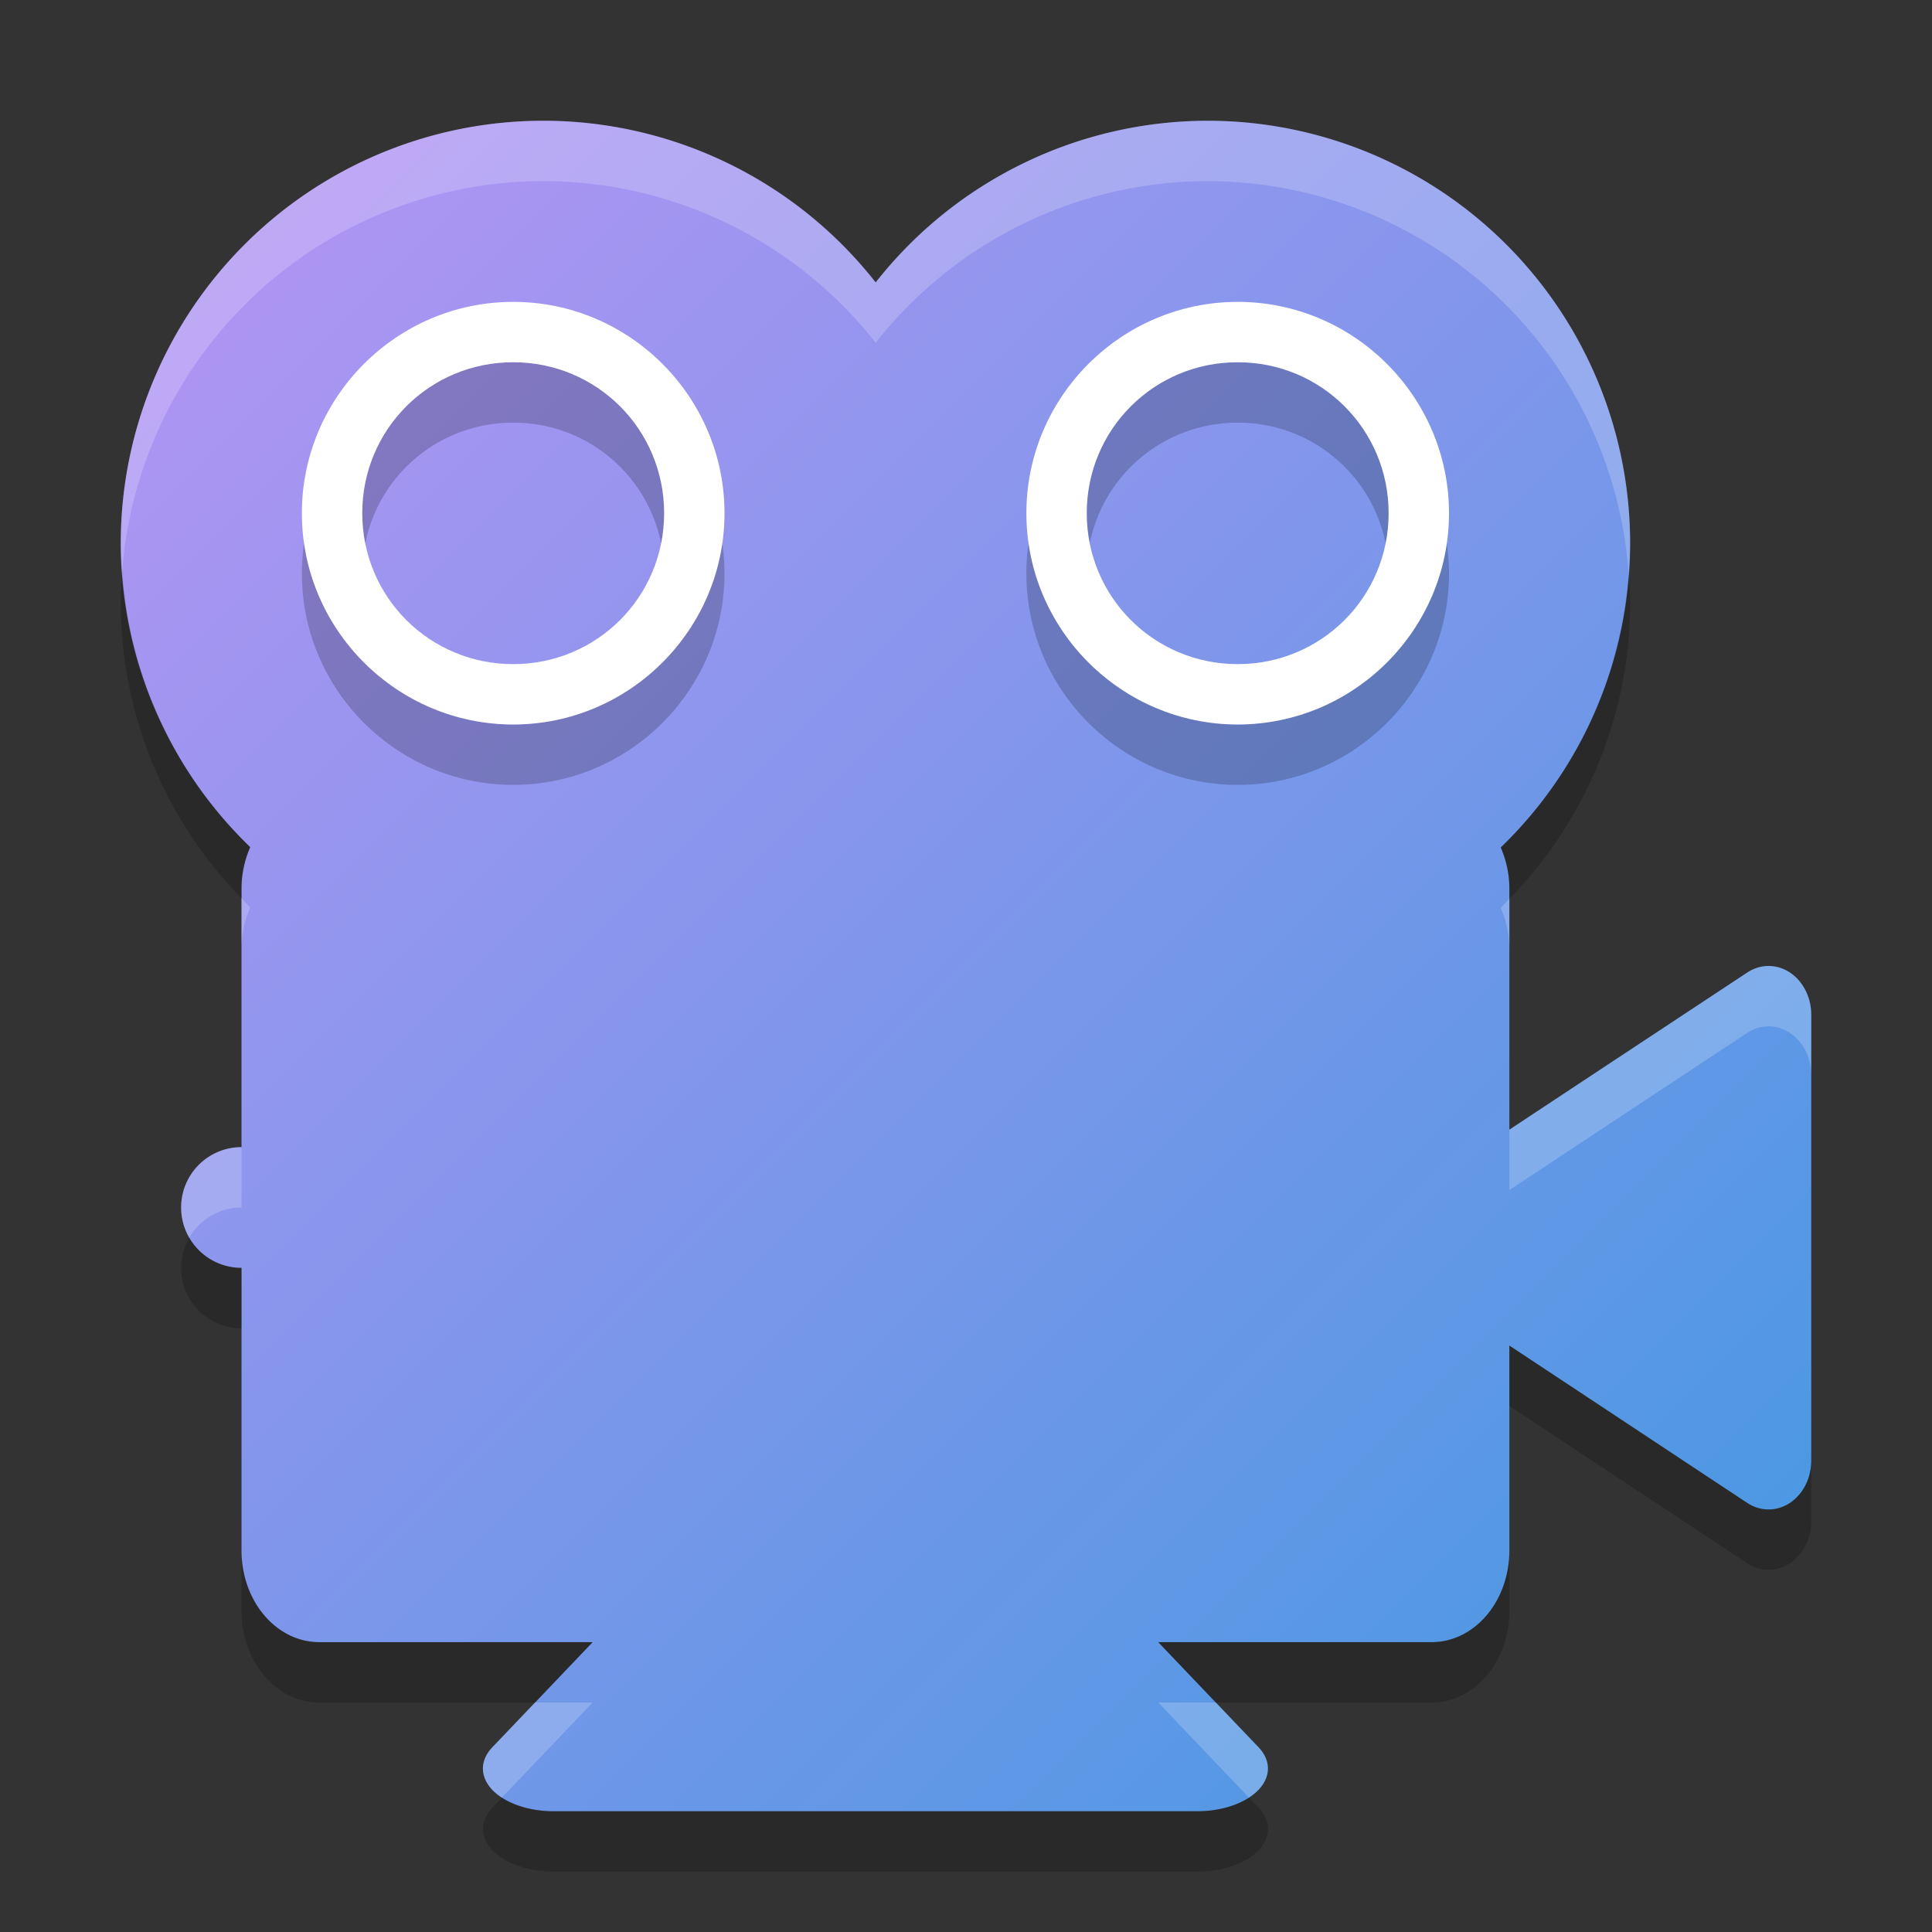 <svg xmlns="http://www.w3.org/2000/svg" width="32" height="32" version="1.1"><rect width="100%" height="100%" fill="#333333" stroke="none"/><defs>
<linearGradient id="ucPurpleBlue" x1="0%" y1="0%" x2="100%" y2="100%">
  <stop offset="0%" style="stop-color:#B794F4;stop-opacity:1"/>
  <stop offset="100%" style="stop-color:#4299E1;stop-opacity:1"/>
</linearGradient>
</defs>
 <path fill="url(#ucPurpleBlue)" d="m9 2a7 7 0 0 0 -7 7 7 7 0 0 0 2.144 5.031c-0.09 0.208-0.144 0.438-0.144 0.688v4.281a1 1 0 0 0 -1 1 1 1 0 0 0 1 1v4.68c0 0.841 0.575 1.519 1.289 1.519h4.527l-1.66 1.74a1.169 0.707 0 0 0 1.014 1.061h10.662a1.169 0.707 0 0 0 1.168 -0.729 1.169 0.707 0 0 0 -0.156 -0.332l-1.66-1.74h4.527c0.714 0 1.289-0.678 1.289-1.519v-3.393l1.146 0.758 2.793 1.848a0.707 0.81 0 0 0 1.061 -0.704v-7.38a0.707 0.81 0 0 0 -0.729 -0.809 0.707 0.81 0 0 0 -0.332 0.109l-2.793 1.844-1.146 0.758v-3.992c0-0.247-0.054-0.476-0.143-0.682a7 7 0 0 0 2.143 -5.037 7 7 0 0 0 -7 -7 7 7 0 0 0 -5.496 2.678 7 7 0 0 0 -5.504 -2.678z"/>
 <path opacity=".2" d="m8.5 6c-1.927 0-3.5 1.573-3.5 3.5 0 1.927 1.573 3.5 3.5 3.5 1.927 0 3.5-1.573 3.5-3.5 0-1.927-1.573-3.5-3.5-3.5zm12 0c-1.927 0-3.5 1.573-3.5 3.5 0 1.927 1.573 3.5 3.5 3.5s3.5-1.573 3.5-3.5c0-1.927-1.573-3.5-3.5-3.5zm-12 1c1.387 0 2.5 1.113 2.5 2.5 0 1.387-1.113 2.5-2.5 2.5-1.387 0-2.5-1.113-2.5-2.5 0-1.387 1.113-2.5 2.5-2.5zm12 0c1.387 0 2.5 1.113 2.5 2.5 0 1.387-1.113 2.5-2.5 2.5s-2.5-1.113-2.5-2.5c0-1.387 1.113-2.5 2.5-2.5z"/>
 <path fill="#fff" d="m8.5 5c-1.927 0-3.5 1.573-3.5 3.5 0 1.927 1.573 3.5 3.5 3.5 1.927 0 3.5-1.573 3.5-3.5 0-1.927-1.573-3.5-3.5-3.5zm12 0c-1.927 0-3.5 1.573-3.5 3.5 0 1.927 1.573 3.5 3.5 3.5s3.5-1.573 3.5-3.5c0-1.927-1.573-3.5-3.5-3.5zm-12 1c1.387 0 2.5 1.113 2.5 2.5 0 1.387-1.113 2.5-2.5 2.5-1.387 0-2.5-1.113-2.5-2.5 0-1.387 1.113-2.5 2.5-2.5zm12 0c1.387 0 2.5 1.113 2.5 2.5 0 1.387-1.113 2.5-2.5 2.5s-2.5-1.113-2.5-2.5c0-1.387 1.113-2.5 2.5-2.5z"/>
 <path fill="#fff" opacity=".2" d="m9 2a7 7 0 0 0 -7 7 7 7 0 0 0 0.023 0.459 7 7 0 0 1 6.977 -6.459 7 7 0 0 1 5.504 2.678 7 7 0 0 1 5.496 -2.678 7 7 0 0 1 6.975 6.498 7 7 0 0 0 0.025 -0.498 7 7 0 0 0 -7 -7 7 7 0 0 0 -5.496 2.678 7 7 0 0 0 -5.504 -2.678zm-5 12.877v0.842c0-0.25 0.055-0.48 0.144-0.688a7 7 0 0 1 -0.144 -0.154zm21 0.008a7 7 0 0 1 -0.143 0.152c0.089 0.206 0.143 0.435 0.143 0.682v-0.834zm4.271 1.115a0.707 0.81 0 0 0 -0.332 0.109l-2.793 1.844-1.146 0.758v1l1.146-0.758 2.793-1.844a0.707 0.81 0 0 1 0.332 -0.109 0.707 0.81 0 0 1 0.729 0.809v-1a0.707 0.81 0 0 0 -0.729 -0.809zm-25.271 3a1 1 0 0 0 -1 1 1 1 0 0 0 0.135 0.5 1 1 0 0 1 0.865 -0.5v-1zm4.863 9.199l-0.707 0.74a1.169 0.707 0 0 0 0.156 0.836l1.504-1.576h-0.953zm10.321 0l1.502 1.574a1.169 0.707 0 0 0 0.314 -0.502 1.169 0.707 0 0 0 -0.156 -0.332l-0.707-0.74h-0.953z"/>
 <path opacity=".2" d="m2.023 9.459a7 7 0 0 0 -0.023 0.541 7 7 0 0 0 2 4.877v-0.158c0-0.25 0.055-0.479 0.145-0.688a7 7 0 0 1 -2.121 -4.573zm24.952 0.039a7 7 0 0 1 -2.118 4.539c0.089 0.206 0.143 0.435 0.143 0.682v0.166a7 7 0 0 0 2 -4.885 7 7 0 0 0 -0.025 -0.502zm-23.84 11.002a1 1 0 0 0 -0.135 0.5 1 1 0 0 0 1 1v-1a1 1 0 0 1 -0.865 -0.5zm21.865 1.787v1l1.147 0.758 2.793 1.848a0.707 0.81 0 0 0 1.06 -0.703v-1a0.707 0.81 0 0 1 -1.06 0.703l-2.794-1.847-1.146-0.758zm-21 3.393v1c0 0.841 0.575 1.52 1.289 1.52h3.574l0.953-1h-4.527c-0.714-0.001-1.289-0.679-1.289-1.52zm21 0c0 0.841-0.575 1.52-1.289 1.52h-4.527l0.953 1h3.574c0.714-0.001 1.289-0.679 1.289-1.52v-1zm-4.314 4.094a1.169 0.707 0 0 1 -0.854 0.226h-10.662a1.169 0.707 0 0 1 -0.857 -0.225l-0.156 0.164a1.169 0.707 0 0 0 1.014 1.061h10.662a1.169 0.707 0 0 0 1.168 -0.729 1.169 0.707 0 0 0 -0.156 -0.332l-0.158-0.166z"/>
</svg>
